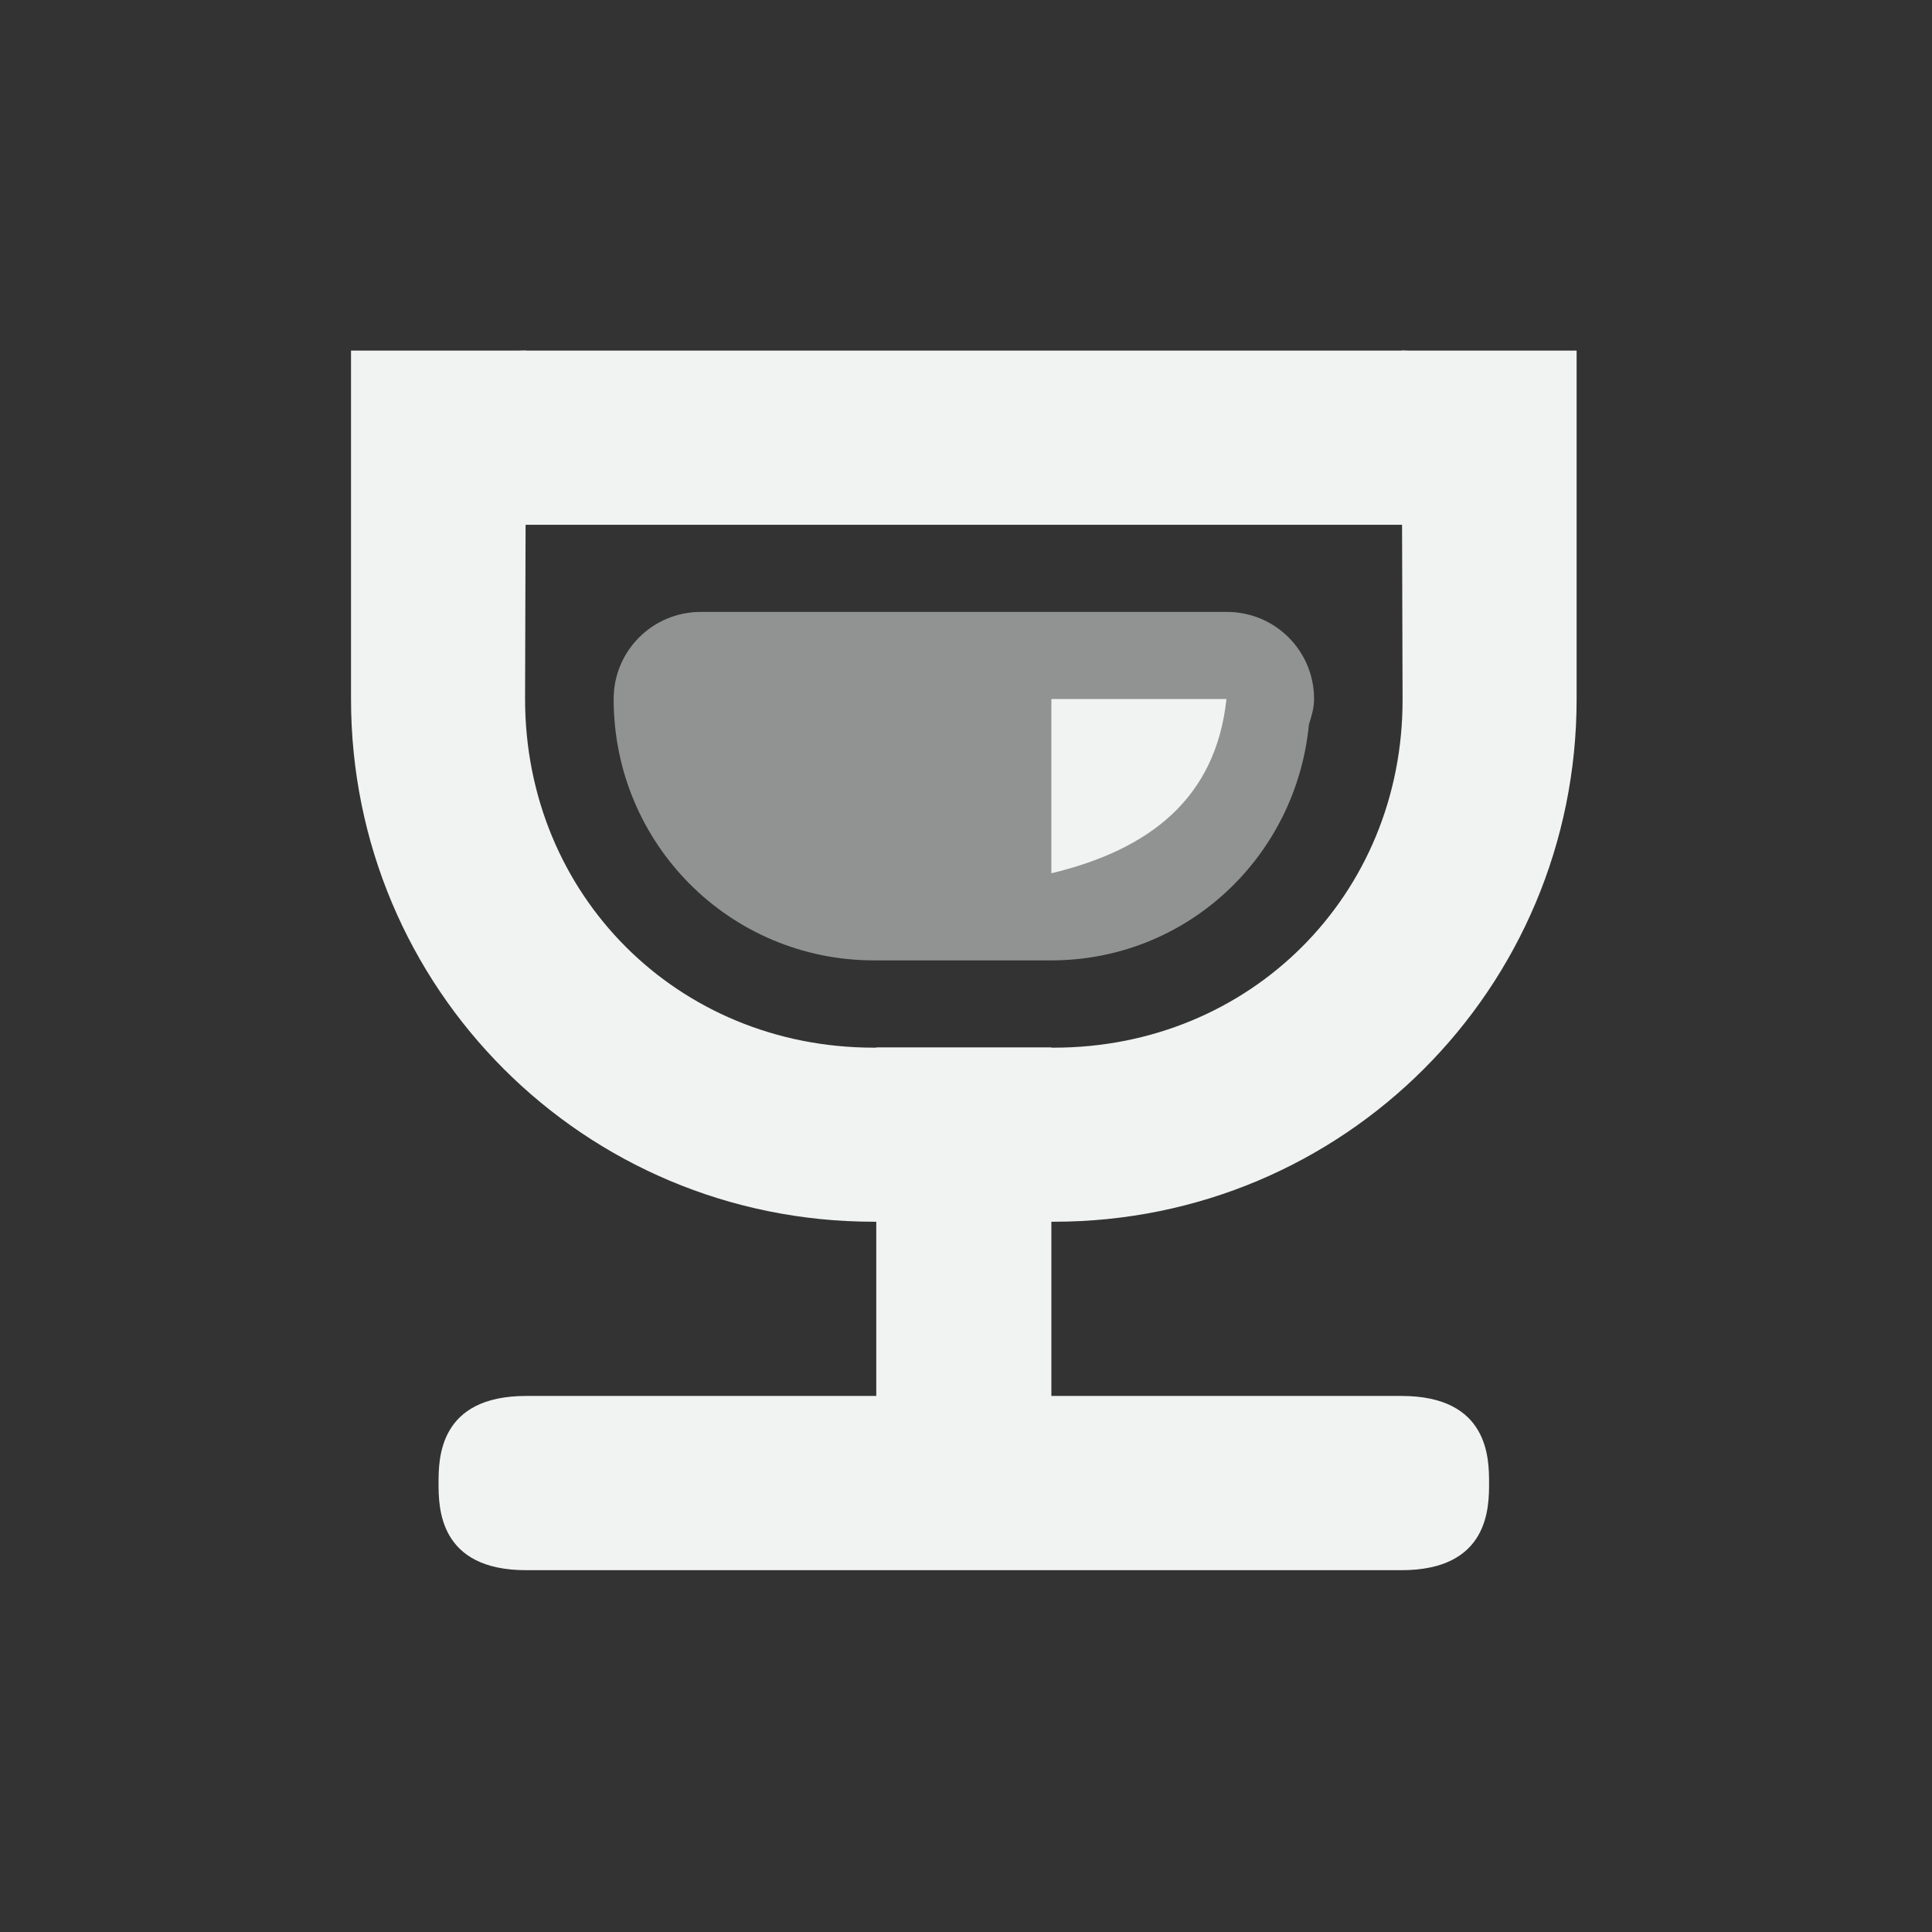 <?xml version="1.0" encoding="UTF-8" standalone="no"?>
<!--Part of Monotone: https://github.com/sixsixfive/Monotone, released under cc-by-sa_v4-->
<svg id="Capa_1" xmlns="http://www.w3.org/2000/svg" xml:space="preserve" viewBox="-3 -3 22 22" version="1.1" y="0px" x="0px"><rect x="-3" y="-3" width="22" height="22" fill="#333333" stroke="none"/><g id="g4" transform="matrix(.031 0 0 .031 .063 0)"><path id="path2" style="fill:#f1f2f2" d="m416.02 416h-128.63v-128h-64.314v128h-128.63c-32.157 0-32.157 23.156-32.157 32s0 32 32.157 32h321.57c32.156 0 32.156-23.156 32.156-32s0-32-32.157-32z"/><path id="rect850" style="paint-order:fill markers stroke;fill:#f1f2f2" d="m30.133 32v128c0 106.37 85.631 192 192 192h66.198c106.37 0 192-85.632 192-192l0-128h-64.31l0.377 128c0.2 72.04-56.03 128.06-128.07 128.06h-66.2c-72.04 0-128.06-56.02-128.06-128.06l0.377-128z"/><rect id="rect860" style="paint-order:fill markers stroke;fill:#f1f2f2" ry="32" height="64" width="385.88" y="32" x="62.289"/><path id="rect862" style="opacity:.5;paint-order:fill markers stroke;fill:#f1f2f2" d="m4.996 4c-0.551 0-0.996 0.446-0.996 1 0 1.662 1.327 3 2.975 3h2.022c1.548 0 2.798-1.186 2.945-2.707 0.029-0.094 0.059-0.189 0.059-0.293 0-0.554-0.445-1-0.996-1h-6.008z" transform="matrix(32.157 0 0 32 -2.024 0)"/><path id="path870" style="fill:#f1f2f2" d="m287.39 160h64.314c-3.899 36.46-28.189 55.333-64.314 64z"/></g></svg>
